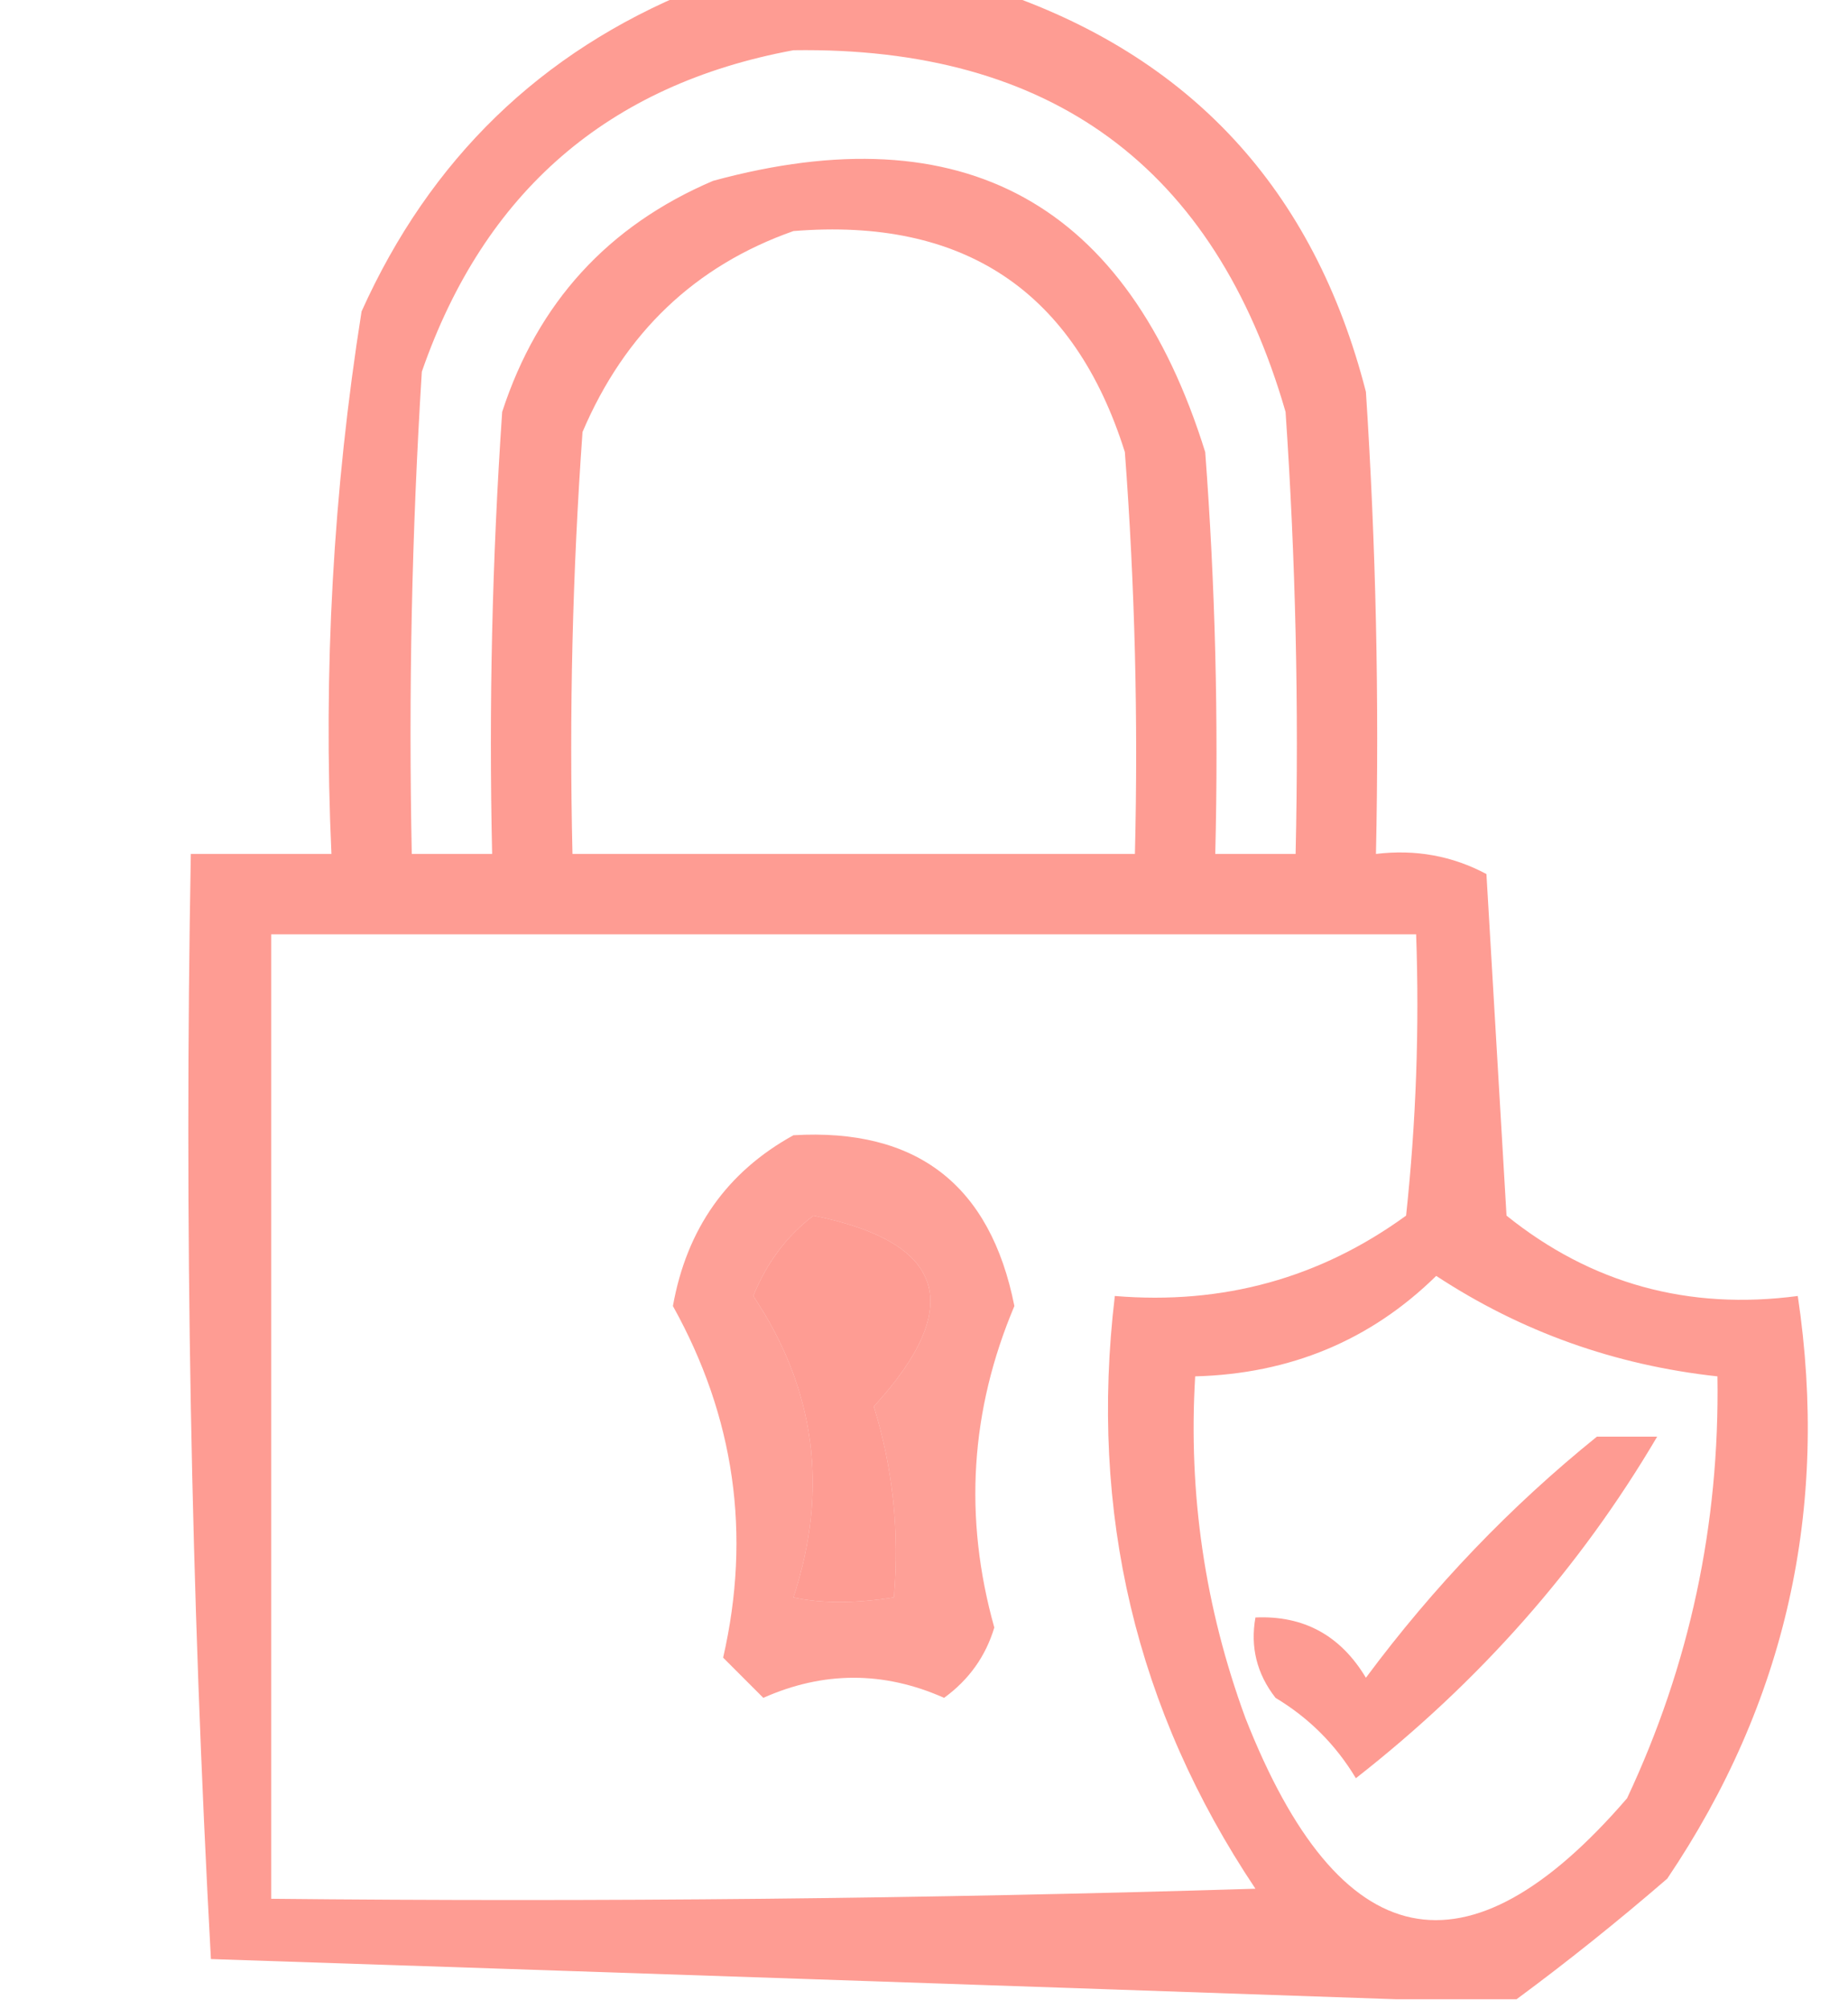 <?xml version="1.0" encoding="UTF-8"?>
<!DOCTYPE svg PUBLIC "-//W3C//DTD SVG 1.1//EN" "http://www.w3.org/Graphics/SVG/1.1/DTD/svg11.dtd">
<svg xmlns="http://www.w3.org/2000/svg" version="1.1" width="92px" height="100px" style="shape-rendering:geometricPrecision; text-rendering:geometricPrecision; image-rendering:optimizeQuality; fill-rule:evenodd; clip-rule:evenodd" xmlns:xlink="http://www.w3.org/1999/xlink">
<g><path style="opacity:0.713" fill="#fe7568" d="M 34.5,-0.5 C 39.5,-0.5 44.5,-0.5 49.5,-0.5C 59.247,2.75 65.413,9.417 68,19.5C 68.5,27.159 68.666,34.826 68.5,42.5C 70.467,42.261 72.3,42.594 74,43.5C 74.333,49.167 74.667,54.833 75,60.5C 79.215,63.888 84.049,65.221 89.5,64.5C 91.078,75.068 88.911,84.735 83,93.5C 80.522,95.639 78.022,97.639 75.5,99.5C 73.5,99.5 71.5,99.5 69.5,99.5C 49.961,98.822 30.294,98.155 10.5,97.5C 9.5,79.179 9.167,60.845 9.5,42.5C 11.833,42.5 14.167,42.5 16.5,42.5C 16.086,33.418 16.586,24.418 18,15.5C 21.413,7.919 26.913,2.586 34.5,-0.5 Z M 39.5,2.5 C 52.31,2.31 60.477,8.31 64,20.5C 64.5,27.826 64.666,35.159 64.5,42.5C 63.167,42.5 61.833,42.5 60.5,42.5C 60.666,35.825 60.5,29.158 60,22.5C 56.135,10.106 47.968,5.606 35.5,9C 30.269,11.232 26.769,15.065 25,20.5C 24.5,27.826 24.334,35.159 24.5,42.5C 23.167,42.5 21.833,42.5 20.5,42.5C 20.334,34.493 20.5,26.493 21,18.5C 24.11,9.542 30.277,4.209 39.5,2.5 Z M 39.5,11.5 C 47.976,10.815 53.476,14.482 56,22.5C 56.5,29.158 56.666,35.825 56.5,42.5C 47.167,42.5 37.833,42.5 28.5,42.5C 28.334,35.492 28.5,28.492 29,21.5C 31.106,16.557 34.606,13.224 39.5,11.5 Z M 13.5,46.5 C 32.5,46.5 51.5,46.5 70.5,46.5C 70.666,51.178 70.499,55.845 70,60.5C 65.717,63.614 60.883,64.947 55.5,64.5C 54.218,75.271 56.552,85.105 62.5,94C 46.17,94.5 29.837,94.667 13.5,94.5C 13.5,78.5 13.5,62.5 13.5,46.5 Z M 40.5,60.5 C 47.077,61.83 48.077,64.997 43.5,70C 44.45,73.057 44.784,76.223 44.5,79.5C 42.554,79.807 40.888,79.807 39.5,79.5C 41.264,74.124 40.597,69.124 37.5,64.5C 38.172,62.84 39.172,61.507 40.5,60.5 Z M 71.5,63.5 C 75.733,66.279 80.4,67.945 85.5,68.5C 85.615,75.872 84.115,82.872 81,89.5C 73.022,98.75 66.689,97.417 62,85.5C 59.984,80.012 59.151,74.345 59.5,68.5C 64.232,68.373 68.232,66.707 71.5,63.5 Z"/></g>
<g><path style="opacity:0.685" fill="#fe7568" d="M 39.5,56.5 C 45.636,56.136 49.303,58.969 50.5,65C 48.301,70.199 47.967,75.532 49.5,81C 49.07,82.434 48.236,83.601 47,84.5C 44,83.167 41,83.167 38,84.5C 37.333,83.833 36.667,83.167 36,82.5C 37.408,76.359 36.575,70.525 33.5,65C 34.187,61.16 36.187,58.327 39.5,56.5 Z M 40.5,60.5 C 39.172,61.507 38.172,62.84 37.5,64.5C 40.597,69.124 41.264,74.124 39.5,79.5C 40.888,79.807 42.554,79.807 44.5,79.5C 44.784,76.223 44.45,73.057 43.5,70C 48.077,64.997 47.077,61.83 40.5,60.5 Z"/></g>
<g><path style="opacity:0.719" fill="#fe7568" d="M 79.5,71.5 C 80.5,71.5 81.5,71.5 82.5,71.5C 78.668,78.011 73.668,83.678 67.5,88.5C 66.5,86.833 65.167,85.5 63.5,84.5C 62.571,83.311 62.238,81.978 62.5,80.5C 64.903,80.393 66.737,81.393 68,83.5C 71.364,78.972 75.197,74.972 79.5,71.5 Z"/></g>
</svg>

